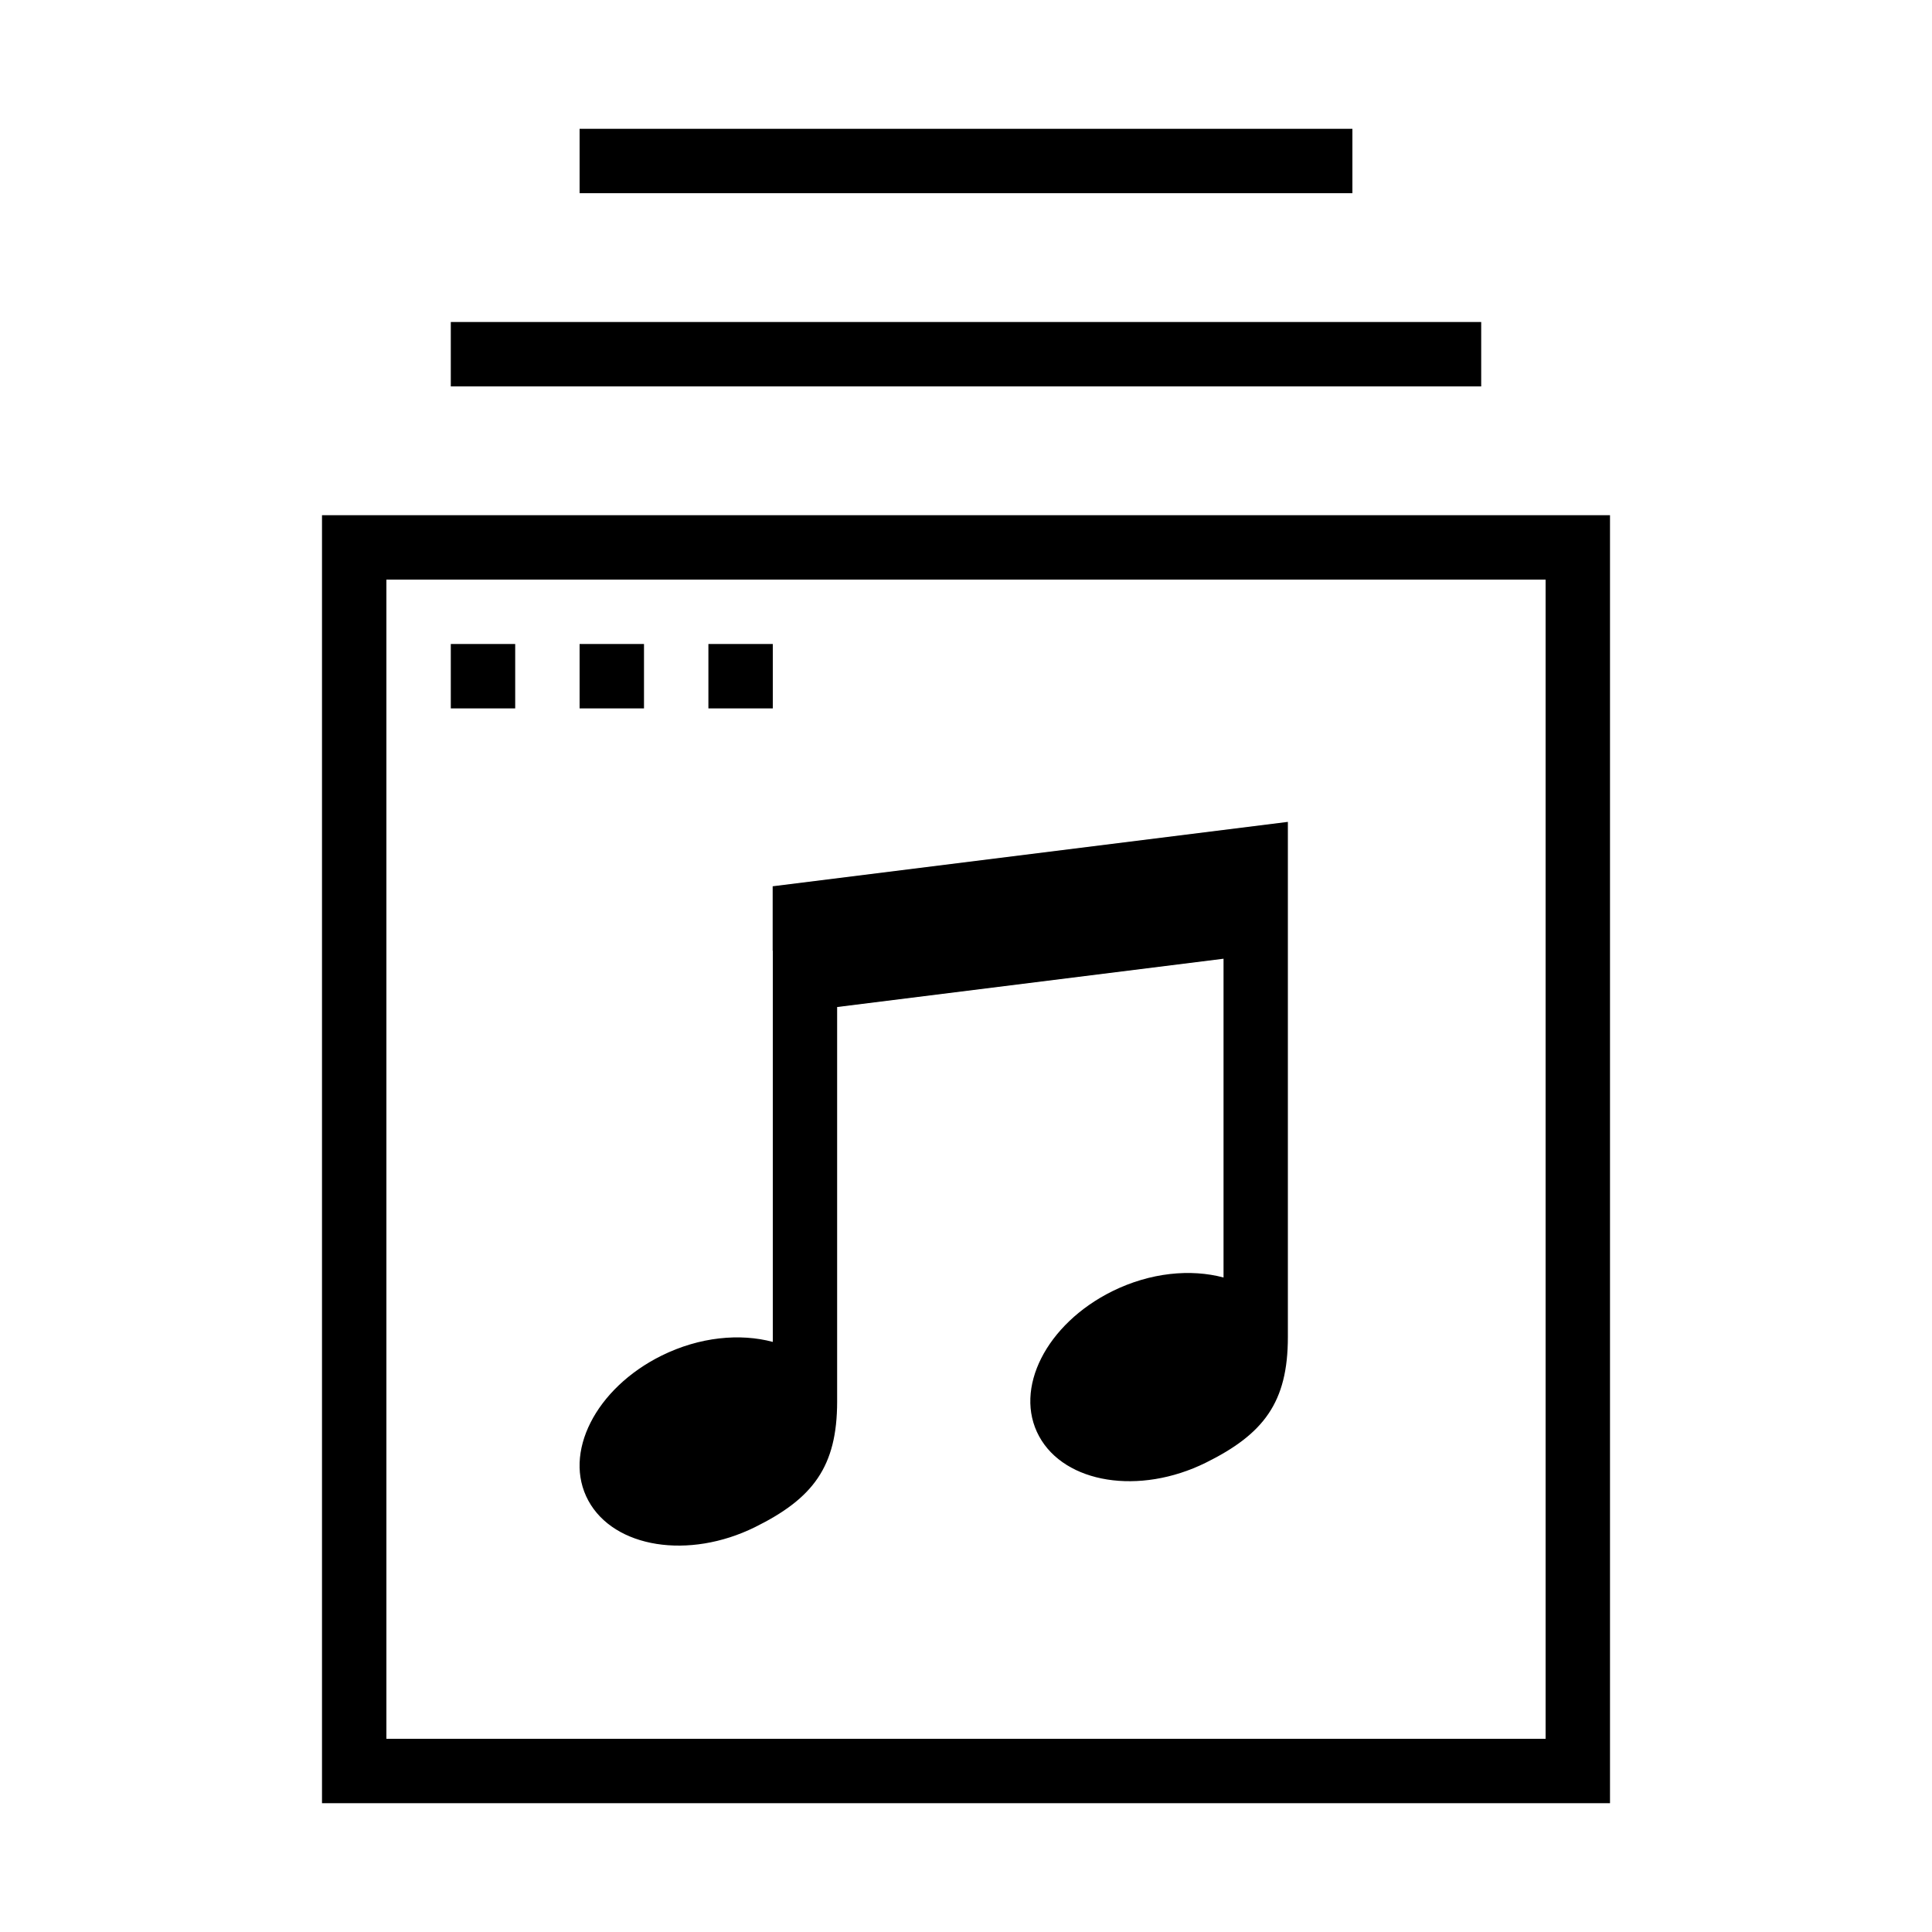 <?xml version="1.0" encoding="iso-8859-1"?>
<!DOCTYPE svg PUBLIC "-//W3C//DTD SVG 1.1//EN" "http://www.w3.org/Graphics/SVG/1.1/DTD/svg11.dtd">
<svg version="1.1" xmlns="http://www.w3.org/2000/svg" xmlns:xlink="http://www.w3.org/1999/xlink" x="0px" y="0px" width="30" height="30" viewBox="0 0 30 30" xml:space="preserve">
    <g transform="translate(-90 -440)">
        <g xmlns="http://www.w3.org/2000/svg" xmlns:xlink="http://www.w3.org/1999/xlink" id="cd-cover-many-7">
		<path d="M95,468h20v-20H95V468z M96,449h18v18H96V449z"/>
		<path d="M102,454.762v1v5.075c-0.508-0.136-1.135-0.079-1.725,0.212c-1.029,0.509-1.539,1.518-1.139,2.253    s1.559,0.919,2.588,0.411c0.9-0.445,1.275-0.938,1.275-1.951v-6.125l6-0.75v4.95c-0.508-0.136-1.135-0.079-1.725,0.212    c-1.029,0.509-1.539,1.518-1.139,2.253s1.559,0.919,2.588,0.411c0.9-0.445,1.275-0.938,1.275-1.951v-6v-1v-1l-8,1V454.762z"/>
		<rect x="97" y="450" width="1" height="1"/>
		<rect x="99" y="450" width="1" height="1"/>
		<rect x="101" y="450" width="1" height="1"/>
		<rect x="97" y="445" width="16" height="1"/>
		<rect x="99" y="442" width="12" height="1"/>
	</g>
	
    </g>
</svg>
